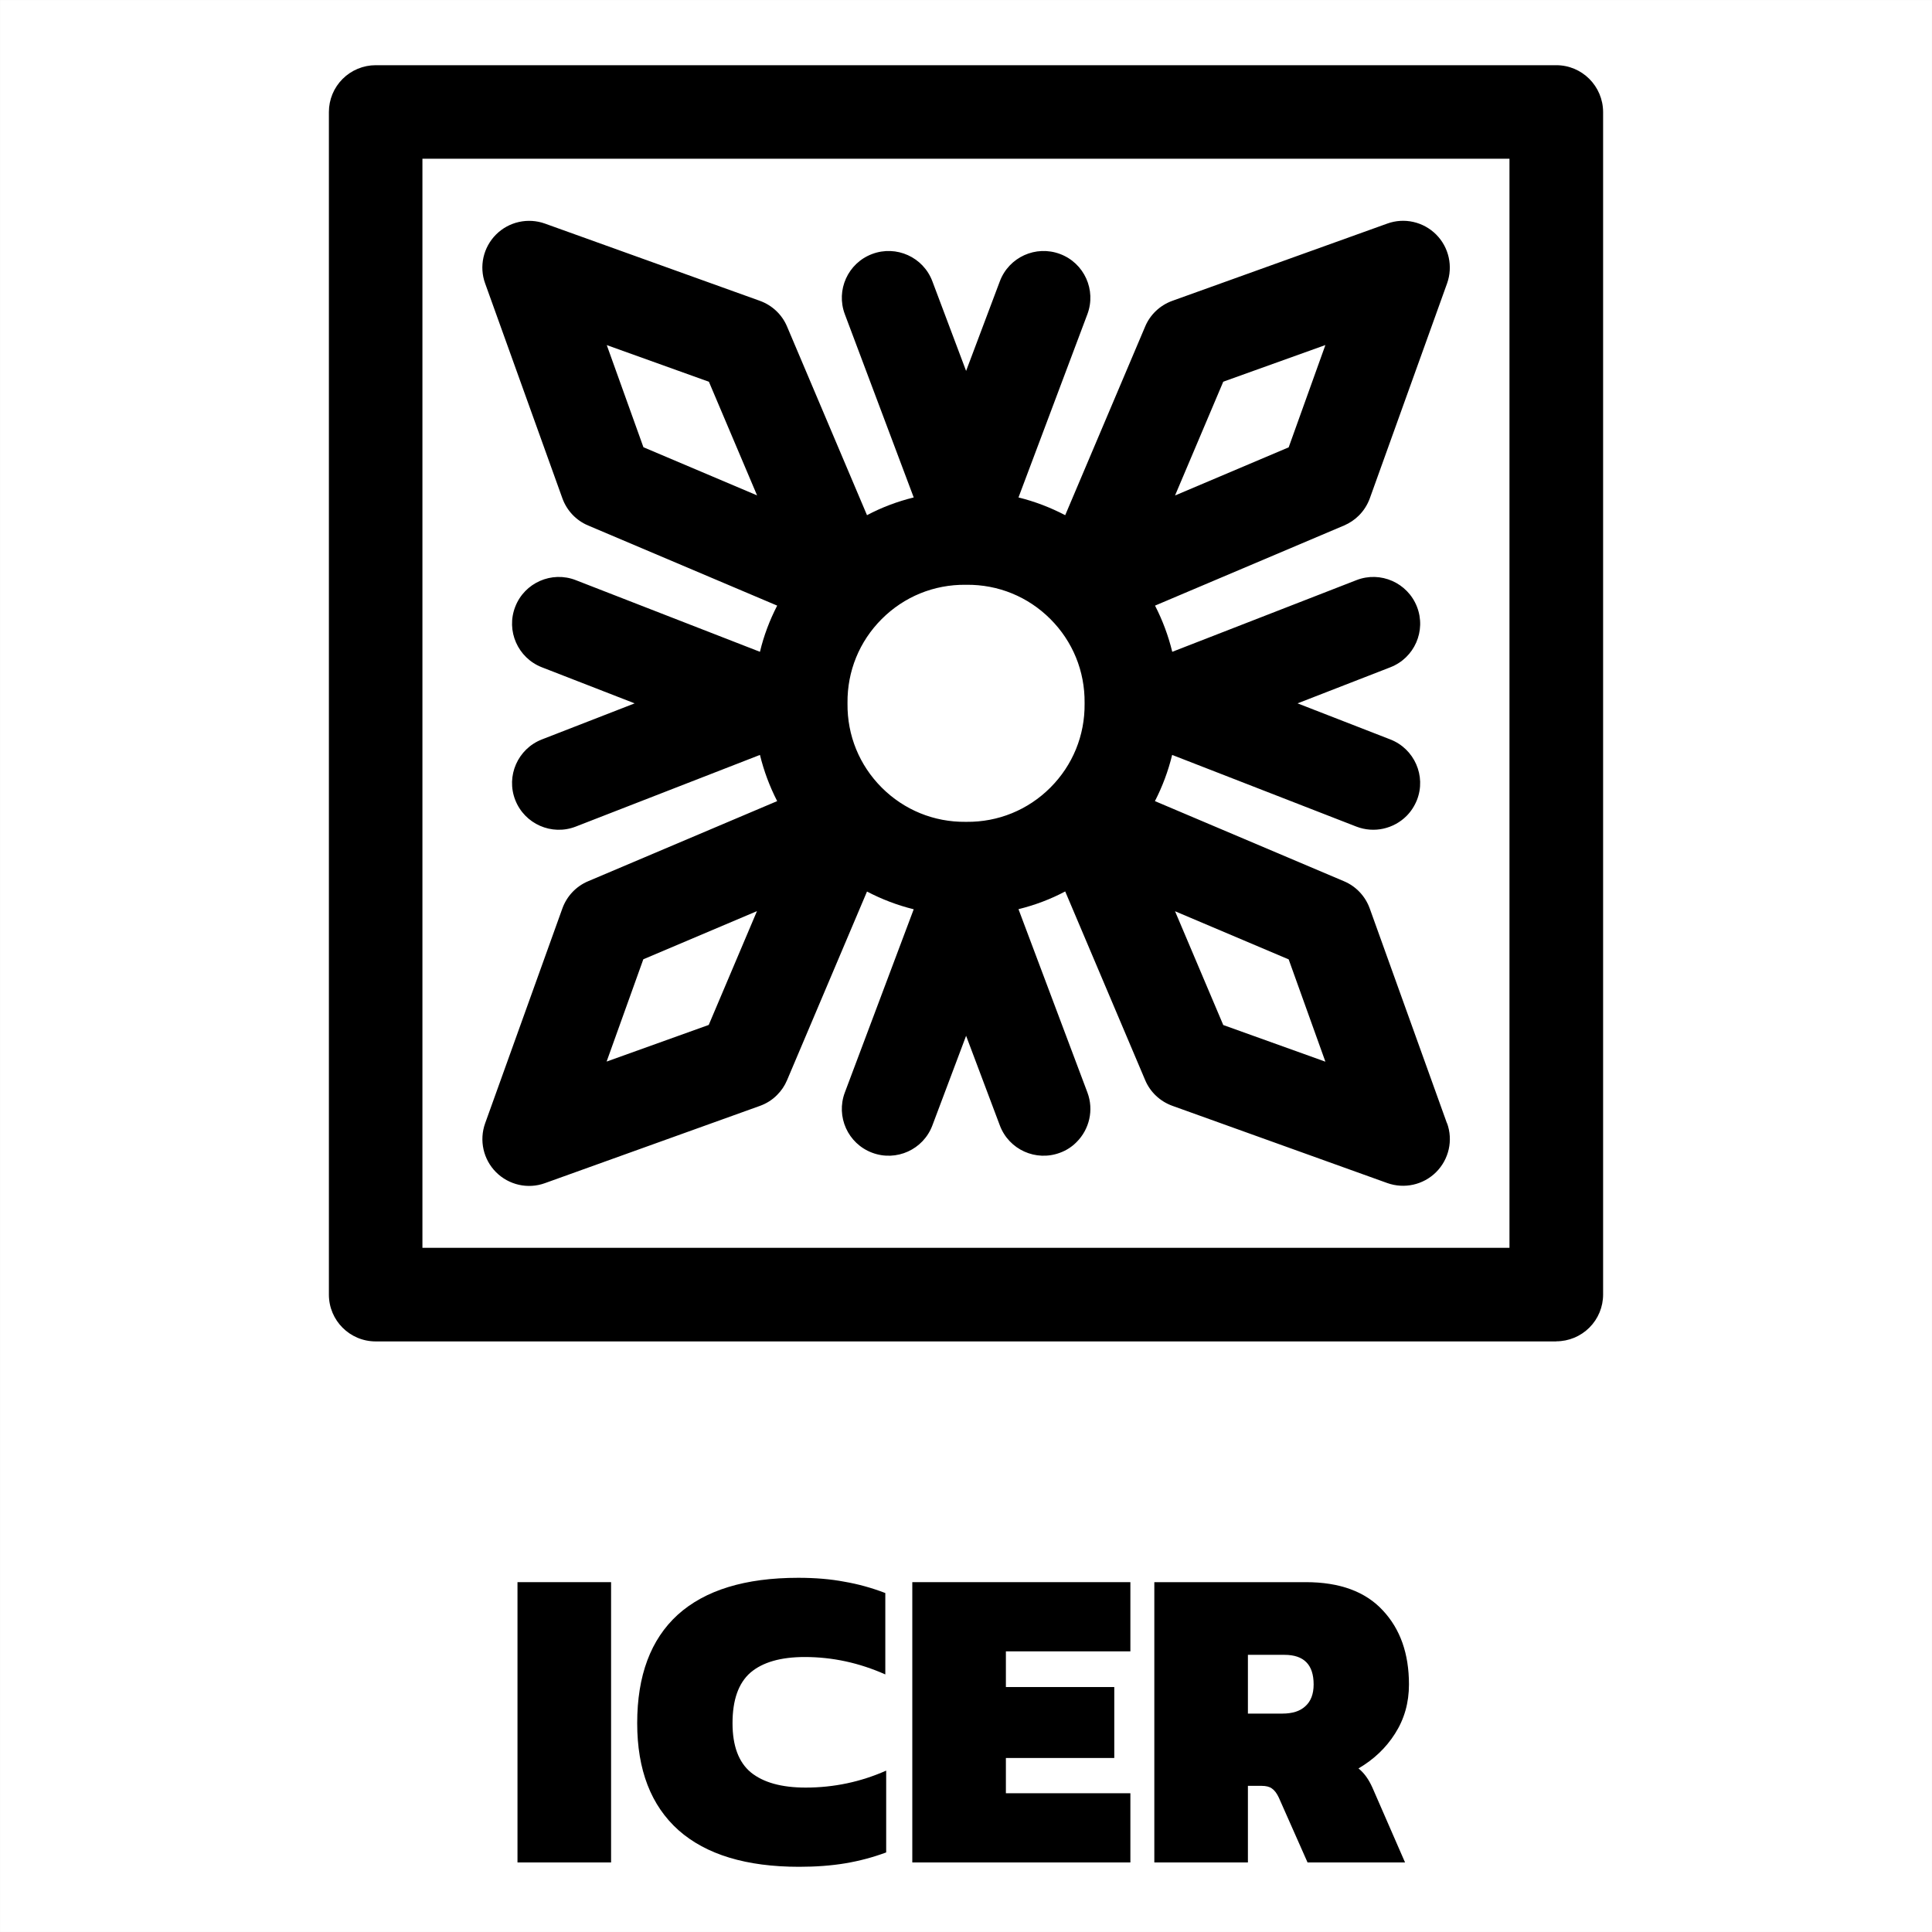 <?xml version="1.0" encoding="UTF-8" standalone="no" ?>
<!DOCTYPE svg PUBLIC "-//W3C//DTD SVG 1.1//EN" "http://www.w3.org/Graphics/SVG/1.1/DTD/svg11.dtd">
<svg xmlns="http://www.w3.org/2000/svg" xmlns:xlink="http://www.w3.org/1999/xlink" version="1.1" width="512" height="512" viewBox="0 0 512 512" xml:space="preserve">
<rect x="0" y="0" width="512" height="512" fill="#808080" stroke="none"/>
<desc>Created with Fabric.js 5.3.0</desc>
<defs>
</defs>
<g transform="matrix(9.13 0 0 9.13 256 256)" id="OTX6Ww_gTNOqTA58McK2b"  >
<path style="stroke: rgb(16,116,192); stroke-width: 0; stroke-dasharray: none; stroke-linecap: butt; stroke-dashoffset: 0; stroke-linejoin: miter; stroke-miterlimit: 4; fill: rgb(255,255,255); fill-rule: nonzero; opacity: 1;"  transform=" translate(0, 0)" d="M -28.039 -28.039 L 28.039 -28.039 L 28.039 28.039 L -28.039 28.039 z" stroke-linecap="round" />
</g>
<g transform="matrix(0.938 0 0 0.938 256 256)" id="Q9G6OH7AuVnv3sCjjjuHq"  >
<g style=""   >
		<g transform="matrix(1 0 0 1 0.029 -74.202)" id="cbm5ZAaIvtCuELgYVv4y8"  >
<path style="stroke: none; stroke-width: 1; stroke-dasharray: none; stroke-linecap: butt; stroke-dashoffset: 0; stroke-linejoin: miter; stroke-miterlimit: 4; fill: rgb(0,0,0); fill-rule: nonzero; opacity: 1;"  transform=" translate(-180.029, -180.298)" d="M 315.889 298.952 L 294.066 238.241 C 292.813 234.775 290.191 231.978 286.782 230.55 L 233.377 207.915 C 235.503 203.778 237.135 199.408 238.242 194.864 L 290.278 215.11 C 295.319 217.062 300.826 215.722 304.438 212.139 C 305.691 210.886 306.711 209.342 307.41 207.594 C 310.062 200.807 306.682 193.145 299.893 190.494 L 273.671 180.298 L 299.893 170.102 C 306.711 167.451 310.062 159.789 307.41 153.001 C 304.759 146.213 297.096 142.834 290.308 145.485 L 238.271 165.732 C 237.164 161.187 235.533 156.817 233.406 152.681 L 286.811 130.045 C 288.385 129.375 289.812 128.414 291.007 127.219 C 292.376 125.85 293.425 124.19 294.095 122.354 L 315.918 61.643 C 317.637 56.837 316.442 51.447 312.829 47.835 C 309.217 44.222 303.827 42.999 299.019 44.747 L 238.3 66.567 C 234.833 67.819 232.036 70.441 230.609 73.85 L 208.029 127.132 C 203.833 124.947 199.434 123.257 194.83 122.121 L 214.293 70.354 C 216.857 63.537 213.419 55.904 206.572 53.341 C 199.754 50.777 192.12 54.215 189.557 61.061 L 180.029 86.376 L 170.502 61.061 C 167.938 54.215 160.304 50.777 153.487 53.341 C 146.64 55.904 143.202 63.537 145.766 70.354 L 165.228 122.121 C 160.625 123.257 156.196 124.918 152.03 127.132 L 129.45 73.85 C 128.022 70.441 125.225 67.819 121.758 66.567 L 61.039 44.747 C 56.232 43.028 50.842 44.222 47.229 47.835 C 43.616 51.447 42.392 56.837 44.141 61.643 L 65.963 122.354 C 67.216 125.821 69.838 128.618 73.247 130.045 L 126.653 152.681 C 124.526 156.817 122.865 161.187 121.787 165.732 L 69.751 145.485 C 62.962 142.834 55.27 146.213 52.648 153.001 C 49.997 159.789 53.377 167.451 60.165 170.102 L 86.387 180.298 L 60.165 190.494 C 53.377 193.145 49.997 200.807 52.648 207.594 C 55.3 214.382 62.962 217.762 69.751 215.11 L 121.787 194.864 C 122.894 199.408 124.526 203.778 126.653 207.915 L 73.247 230.55 C 69.838 231.978 67.216 234.775 65.963 238.241 L 44.141 298.952 C 42.422 303.759 43.616 309.149 47.229 312.761 C 50.842 316.373 56.232 317.597 61.039 315.849 L 121.758 294.029 C 123.623 293.359 125.283 292.31 126.624 290.941 C 127.818 289.747 128.78 288.348 129.45 286.746 L 152.03 233.464 C 156.196 235.649 160.625 237.338 165.228 238.474 L 145.766 290.242 C 143.202 297.059 146.64 304.691 153.487 307.255 C 160.304 309.819 167.938 306.381 170.502 299.535 L 180.029 274.219 L 189.557 299.535 C 192.12 306.381 199.754 309.819 206.572 307.255 C 208.407 306.585 209.981 305.536 211.263 304.225 C 214.817 300.671 216.186 295.223 214.293 290.213 L 194.83 238.445 C 199.434 237.309 203.862 235.649 208.029 233.435 L 230.609 286.717 C 232.036 290.125 234.833 292.747 238.3 294 L 299.019 315.82 C 303.827 317.539 309.217 316.344 312.829 312.732 C 316.442 309.119 317.666 303.73 315.918 298.923 L 315.889 298.952 Z M 252.635 89.435 L 281.538 79.064 L 271.165 107.963 L 239.058 121.568 L 252.664 89.464 L 252.635 89.435 Z M 78.462 79.064 L 107.365 89.435 L 120.971 121.539 L 88.864 107.934 L 78.491 79.035 L 78.462 79.064 Z M 107.365 271.131 L 78.462 281.502 L 88.835 252.603 L 120.942 238.999 L 107.336 271.102 L 107.365 271.131 Z M 179.883 213.77 C 170.939 213.858 162.519 210.42 156.196 204.099 C 149.874 197.777 146.436 189.358 146.523 180.414 L 146.523 180.152 C 146.436 171.209 149.874 162.789 156.196 156.468 C 162.519 150.146 170.939 146.709 179.883 146.796 C 179.971 146.796 180.058 146.796 180.146 146.796 C 189.09 146.709 197.511 150.146 203.833 156.468 C 210.155 162.789 213.593 171.209 213.506 180.152 C 213.506 180.24 213.506 180.327 213.506 180.414 C 213.593 189.358 210.155 197.777 203.833 204.099 C 197.511 210.42 189.09 213.858 180.146 213.77 L 179.883 213.77 Z M 252.664 271.131 L 239.058 239.028 L 271.165 252.632 L 281.538 281.531 L 252.635 271.16 L 252.664 271.131 Z" stroke-linecap="round" />
</g>
		<g transform="matrix(1 0 0 1 0 -74.217)" id="Y5-bKY_amIhN9TlldXjri"  >
<path style="stroke: none; stroke-width: 1; stroke-dasharray: none; stroke-linecap: butt; stroke-dashoffset: 0; stroke-linejoin: miter; stroke-miterlimit: 4; fill: rgb(0,0,0); fill-rule: nonzero; opacity: 1;"  transform=" translate(-180, -180.283)" d="M 346.772 360.537 C 350.269 360.537 353.648 359.139 356.125 356.663 C 358.601 354.187 360 350.836 360 347.311 L 360 13.226 C 359.971 5.914 354.056 0 346.772 0 L 13.228 0 C 9.731 0 6.352 1.398 3.875 3.875 C 1.399 6.351 0 9.701 0 13.226 L 0 347.341 C 0 354.653 5.915 360.566 13.228 360.566 L 346.772 360.566 L 346.772 360.537 Z M 26.426 26.423 L 333.545 26.423 L 333.545 334.115 L 26.426 334.115 L 26.426 26.423 Z" stroke-linecap="round" />
</g>
		<g transform="matrix(1 0 0 1 -113.495 213.675)" id="Wh19BvZ4vEpTshgVlYfAE"  >
<path style="stroke: none; stroke-width: 1; stroke-dasharray: none; stroke-linecap: butt; stroke-dashoffset: 0; stroke-linejoin: miter; stroke-miterlimit: 4; fill: rgb(0,0,0); fill-rule: nonzero; opacity: 1;"  transform=" translate(-66.505, -468.175)" d="M 53.284 428.58 L 79.725 428.58 L 79.725 507.77 L 53.284 507.77 L 53.284 428.58 Z" stroke-linecap="round" />
</g>
		<g transform="matrix(1 0 0 1 -57.724 213.675)" id="8gDQeXi5on58bIuCMOGCM"  >
<path style="stroke: none; stroke-width: 1; stroke-dasharray: none; stroke-linecap: butt; stroke-dashoffset: 0; stroke-linejoin: miter; stroke-miterlimit: 4; fill: rgb(0,0,0); fill-rule: nonzero; opacity: 1;"  transform=" translate(-122.276, -468.175)" d="M 132.853 509 C 117.931 509 106.576 505.557 98.787 498.671 C 90.998 491.703 87.104 481.62 87.104 468.421 C 87.104 454.977 90.916 444.771 98.541 437.803 C 106.248 430.835 117.603 427.351 132.607 427.351 C 137.444 427.351 141.79 427.719 145.643 428.457 C 149.497 429.113 153.35 430.179 157.203 431.654 L 157.203 454.649 C 149.825 451.37 142.241 449.73 134.452 449.73 C 127.647 449.73 122.523 451.206 119.079 454.157 C 115.718 457.108 114.037 461.863 114.037 468.421 C 114.037 474.815 115.759 479.447 119.202 482.316 C 122.728 485.186 127.893 486.62 134.698 486.62 C 142.651 486.62 150.235 485.022 157.449 481.825 L 157.449 504.942 C 153.678 506.336 149.825 507.36 145.889 508.016 C 141.954 508.672 137.608 509 132.853 509 Z" stroke-linecap="round" />
</g>
		<g transform="matrix(1 0 0 1 15.635 213.675)" id="gbeR1pTyqabEp8GuXFy1y"  >
<path style="stroke: none; stroke-width: 1; stroke-dasharray: none; stroke-linecap: butt; stroke-dashoffset: 0; stroke-linejoin: miter; stroke-miterlimit: 4; fill: rgb(0,0,0); fill-rule: nonzero; opacity: 1;"  transform=" translate(-195.635, -468.175)" d="M 164.828 428.58 L 226.442 428.58 L 226.442 448.132 L 191.269 448.132 L 191.269 458.215 L 221.892 458.215 L 221.892 478.258 L 191.269 478.258 L 191.269 488.219 L 226.442 488.219 L 226.442 507.77 L 164.828 507.77 L 164.828 428.58 Z" stroke-linecap="round" />
</g>
		<g transform="matrix(1 0 0 1 89.178 213.675)" id="86bW4OF-HvJFdVswqHF13"  >
<path style="stroke: none; stroke-width: 1; stroke-dasharray: none; stroke-linecap: butt; stroke-dashoffset: 0; stroke-linejoin: miter; stroke-miterlimit: 4; fill: rgb(0,0,0); fill-rule: nonzero; opacity: 1;"  transform=" translate(-269.178, -468.175)" d="M 233.206 428.58 L 276.004 428.58 C 285.596 428.58 292.852 431.244 297.771 436.573 C 302.691 441.82 305.15 448.788 305.15 457.477 C 305.15 462.642 303.838 467.274 301.215 471.372 C 298.673 475.389 295.23 478.668 290.884 481.21 C 292.442 482.439 293.754 484.243 294.82 486.62 L 304.043 507.77 L 276.496 507.77 L 268.379 489.448 C 267.805 488.219 267.149 487.358 266.411 486.866 C 265.755 486.374 264.771 486.128 263.46 486.128 L 259.647 486.128 L 259.647 507.77 L 233.206 507.77 L 233.206 428.58 Z M 269.363 465.716 C 272.232 465.716 274.405 465.019 275.881 463.626 C 277.438 462.232 278.217 460.182 278.217 457.477 C 278.217 451.903 275.471 449.116 269.978 449.116 L 259.647 449.116 L 259.647 465.716 L 269.363 465.716 Z" stroke-linecap="round" />
</g>
</g>
</g>
</svg>